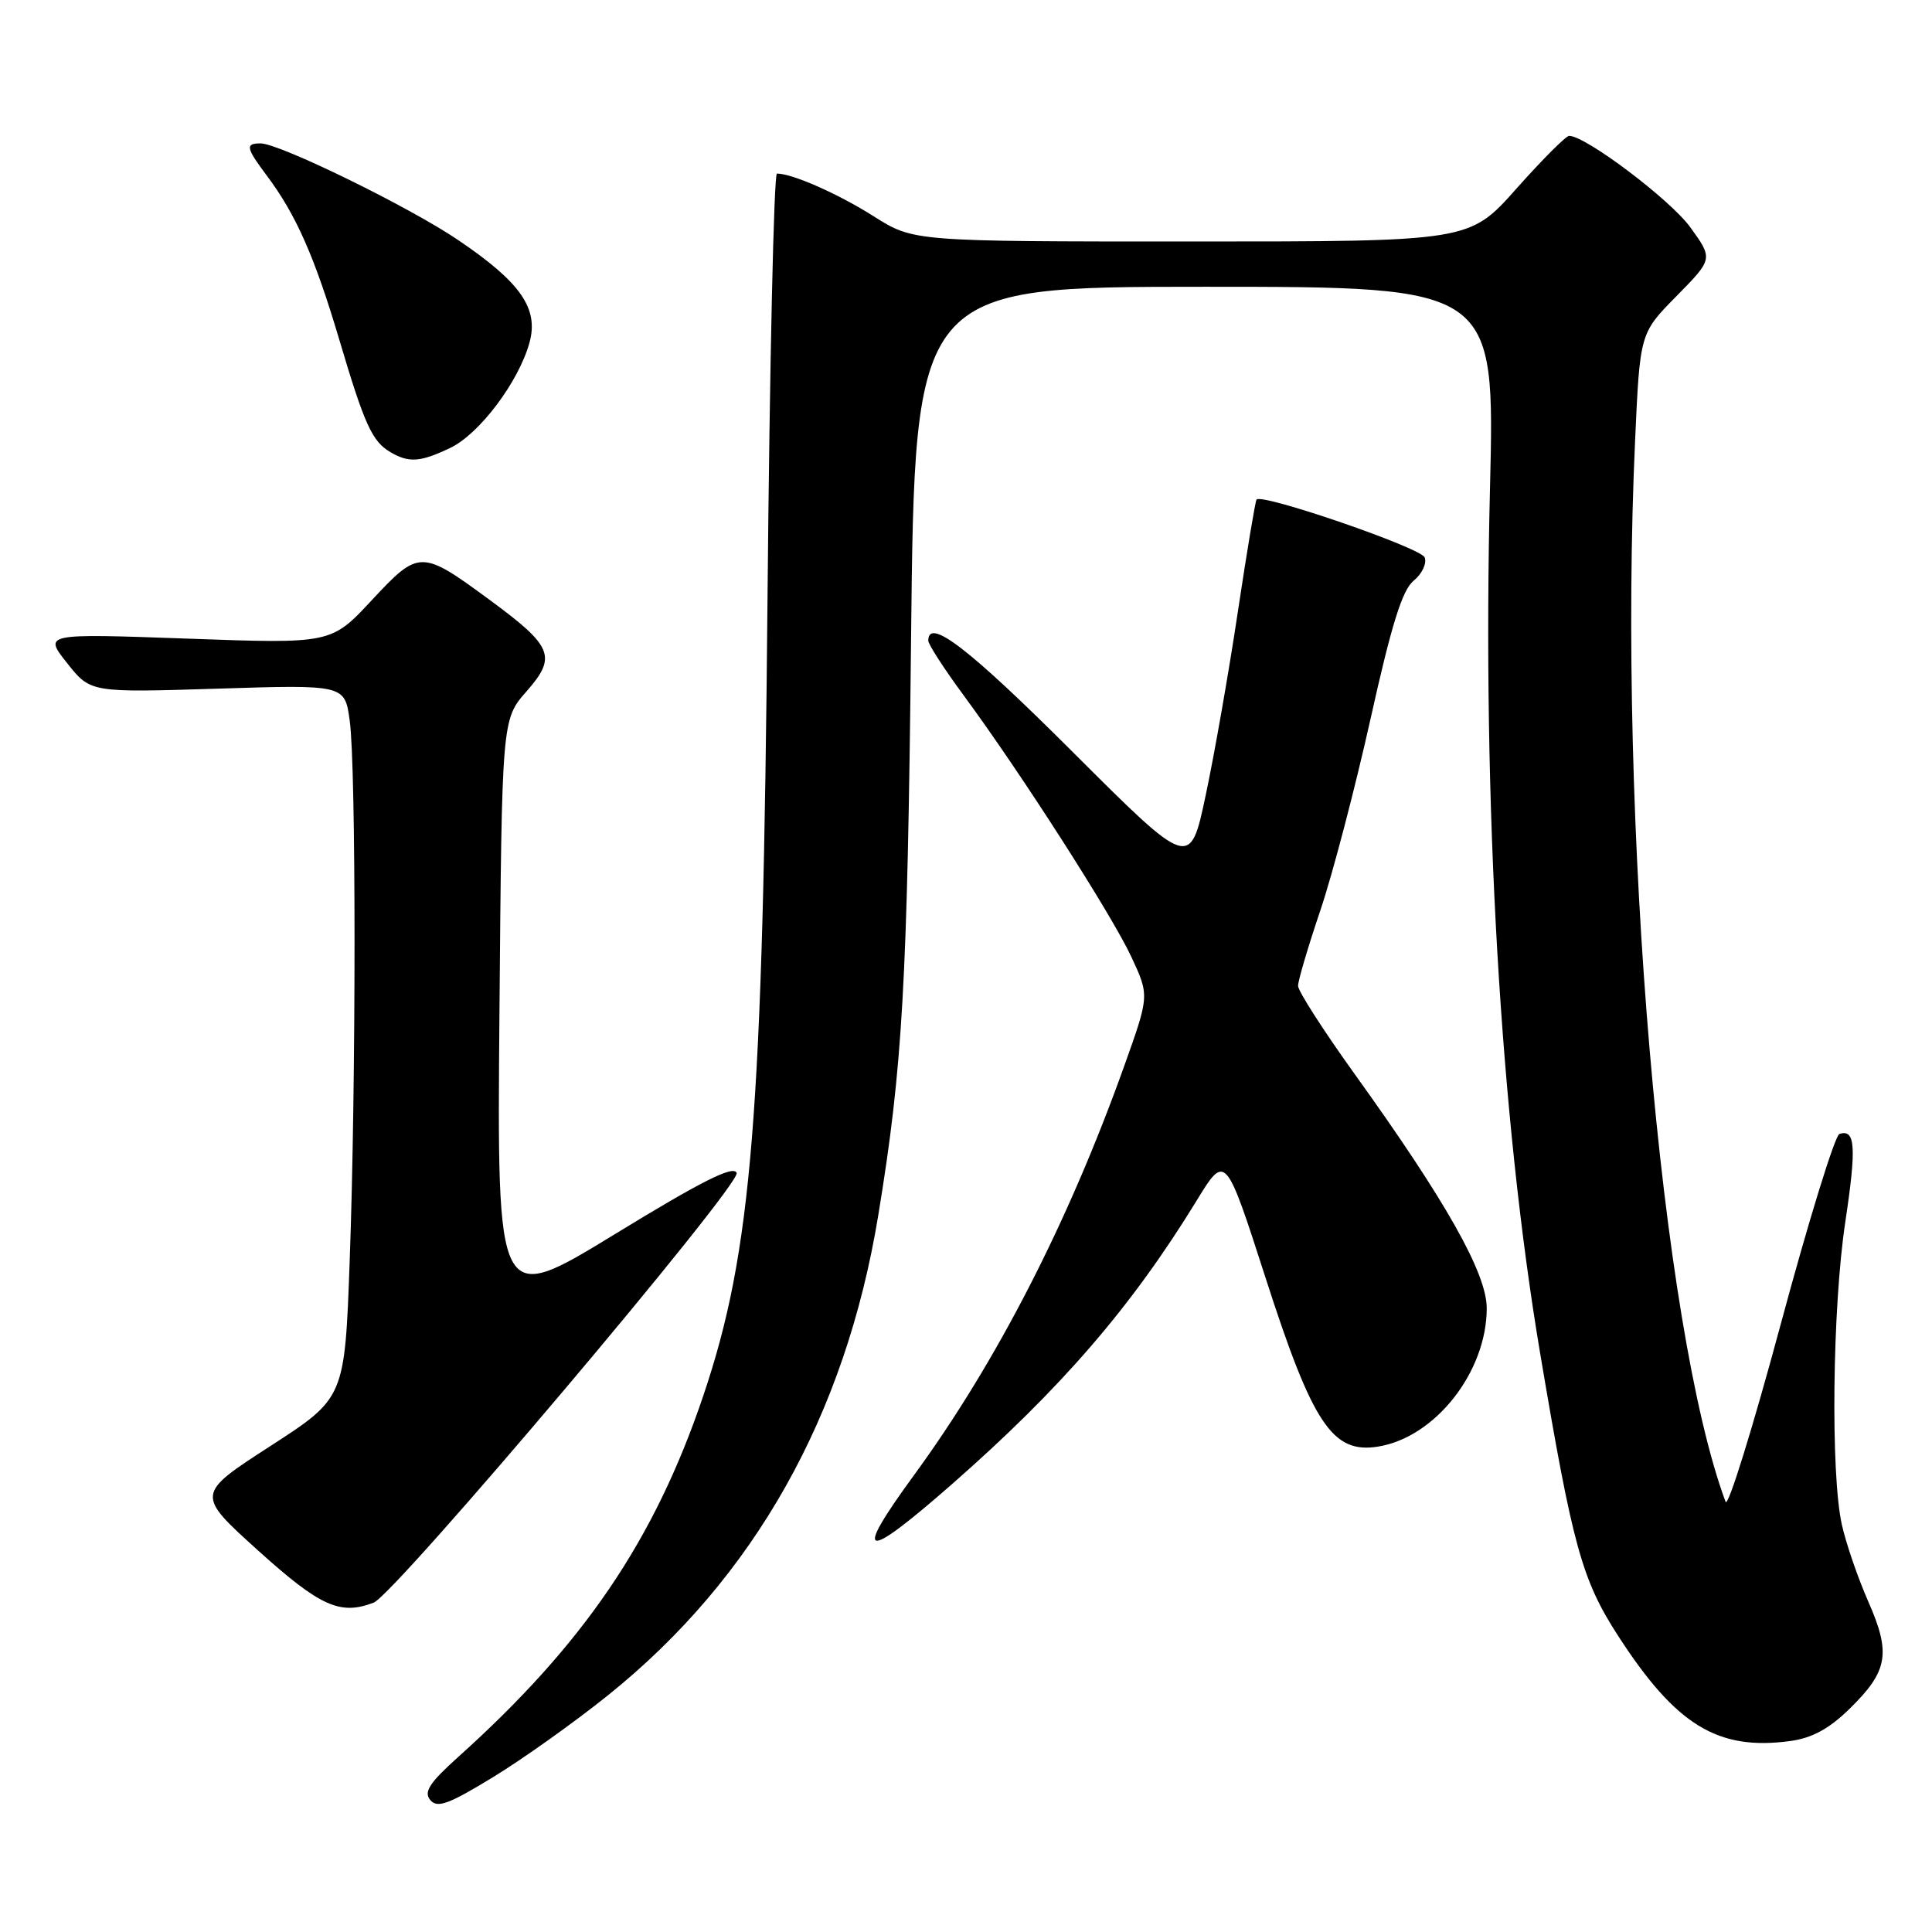 <?xml version="1.0" encoding="UTF-8" standalone="no"?>
<!DOCTYPE svg PUBLIC "-//W3C//DTD SVG 1.1//EN" "http://www.w3.org/Graphics/SVG/1.1/DTD/svg11.dtd" >
<svg xmlns="http://www.w3.org/2000/svg" xmlns:xlink="http://www.w3.org/1999/xlink" version="1.1" viewBox="0 0 256 256">
 <g >
 <path fill="currentColor"
d=" M 80.59 224.61 C 99.94 209.07 112.02 187.60 116.38 161.00 C 119.61 141.32 120.24 130.25 120.72 84.75 C 121.21 38.00 121.21 38.00 159.65 38.00 C 198.09 38.00 198.09 38.00 197.43 64.75 C 196.40 106.51 198.81 148.00 204.07 179.28 C 208.39 204.94 209.61 209.33 214.41 216.76 C 222.08 228.61 227.60 231.99 237.19 230.70 C 240.09 230.31 242.35 229.09 245.05 226.45 C 250.18 221.44 250.59 219.09 247.55 212.20 C 246.17 209.06 244.59 204.47 244.05 202.00 C 242.55 195.23 242.80 173.30 244.51 161.92 C 246.01 151.97 245.85 149.55 243.73 150.26 C 243.14 150.45 239.62 161.84 235.93 175.56 C 232.23 189.28 228.96 199.82 228.65 199.00 C 220.07 175.91 214.35 108.79 216.66 58.33 C 217.30 44.15 217.30 44.15 222.15 39.23 C 227.00 34.30 227.00 34.30 223.96 30.10 C 221.32 26.46 210.11 18.00 207.92 18.00 C 207.50 18.00 204.35 21.15 200.93 25.00 C 194.71 32.00 194.71 32.00 157.87 32.00 C 121.04 32.00 121.04 32.00 115.77 28.66 C 111.06 25.68 105.00 23.00 102.95 23.00 C 102.54 23.00 101.98 48.31 101.70 79.25 C 101.09 148.01 99.65 165.83 93.17 185.00 C 86.71 204.10 77.36 217.86 60.69 232.83 C 56.91 236.23 56.12 237.44 57.01 238.51 C 57.94 239.63 59.43 239.08 65.32 235.49 C 69.27 233.08 76.14 228.19 80.59 224.61 Z  M 49.51 212.36 C 52.34 211.27 98.21 156.98 97.61 155.42 C 97.20 154.37 93.02 156.47 81.46 163.54 C 65.85 173.08 65.85 173.08 66.18 134.21 C 66.50 95.33 66.50 95.33 69.76 91.62 C 73.81 87.01 73.28 85.67 64.91 79.51 C 55.80 72.81 55.52 72.81 49.26 79.53 C 43.88 85.31 43.88 85.31 24.83 84.62 C 5.78 83.94 5.78 83.94 8.89 87.86 C 11.99 91.78 11.99 91.78 28.84 91.25 C 45.69 90.72 45.69 90.72 46.34 95.50 C 47.19 101.68 47.19 143.49 46.34 166.96 C 45.68 185.24 45.68 185.24 35.81 191.62 C 25.95 198.00 25.95 198.00 34.22 205.47 C 42.44 212.88 45.07 214.06 49.51 212.36 Z  M 126.13 196.67 C 140.60 183.98 149.90 173.21 158.51 159.17 C 162.38 152.84 162.38 152.84 167.69 169.31 C 173.94 188.73 176.56 192.66 182.61 191.68 C 190.19 190.45 197.00 181.77 197.00 173.35 C 197.00 168.71 191.59 159.13 179.41 142.19 C 175.34 136.52 172.00 131.32 172.00 130.63 C 172.00 129.94 173.32 125.46 174.94 120.67 C 176.56 115.89 179.55 104.46 181.60 95.27 C 184.39 82.72 185.81 78.17 187.32 76.94 C 188.43 76.04 189.08 74.66 188.78 73.86 C 188.29 72.59 167.28 65.36 166.50 66.19 C 166.34 66.36 165.23 73.03 164.03 81.00 C 162.84 88.97 160.92 99.92 159.77 105.33 C 157.69 115.17 157.69 115.17 142.08 99.58 C 128.39 85.91 123.00 81.76 123.00 84.89 C 123.00 85.38 125.11 88.64 127.69 92.14 C 135.20 102.32 147.29 121.17 149.90 126.77 C 152.30 131.92 152.30 131.92 148.98 141.21 C 141.55 162.00 132.03 180.53 121.10 195.48 C 112.93 206.66 114.34 207.00 126.13 196.67 Z  M 59.64 59.36 C 63.51 57.53 68.72 50.61 70.16 45.40 C 71.40 40.89 69.02 37.44 60.77 31.85 C 54.29 27.44 37.03 19.00 34.52 19.00 C 32.47 19.00 32.59 19.59 35.39 23.32 C 39.21 28.42 41.69 34.03 44.91 44.85 C 48.31 56.32 49.30 58.49 51.76 59.93 C 54.20 61.35 55.69 61.24 59.64 59.36 Z "/>
</g>
</svg>